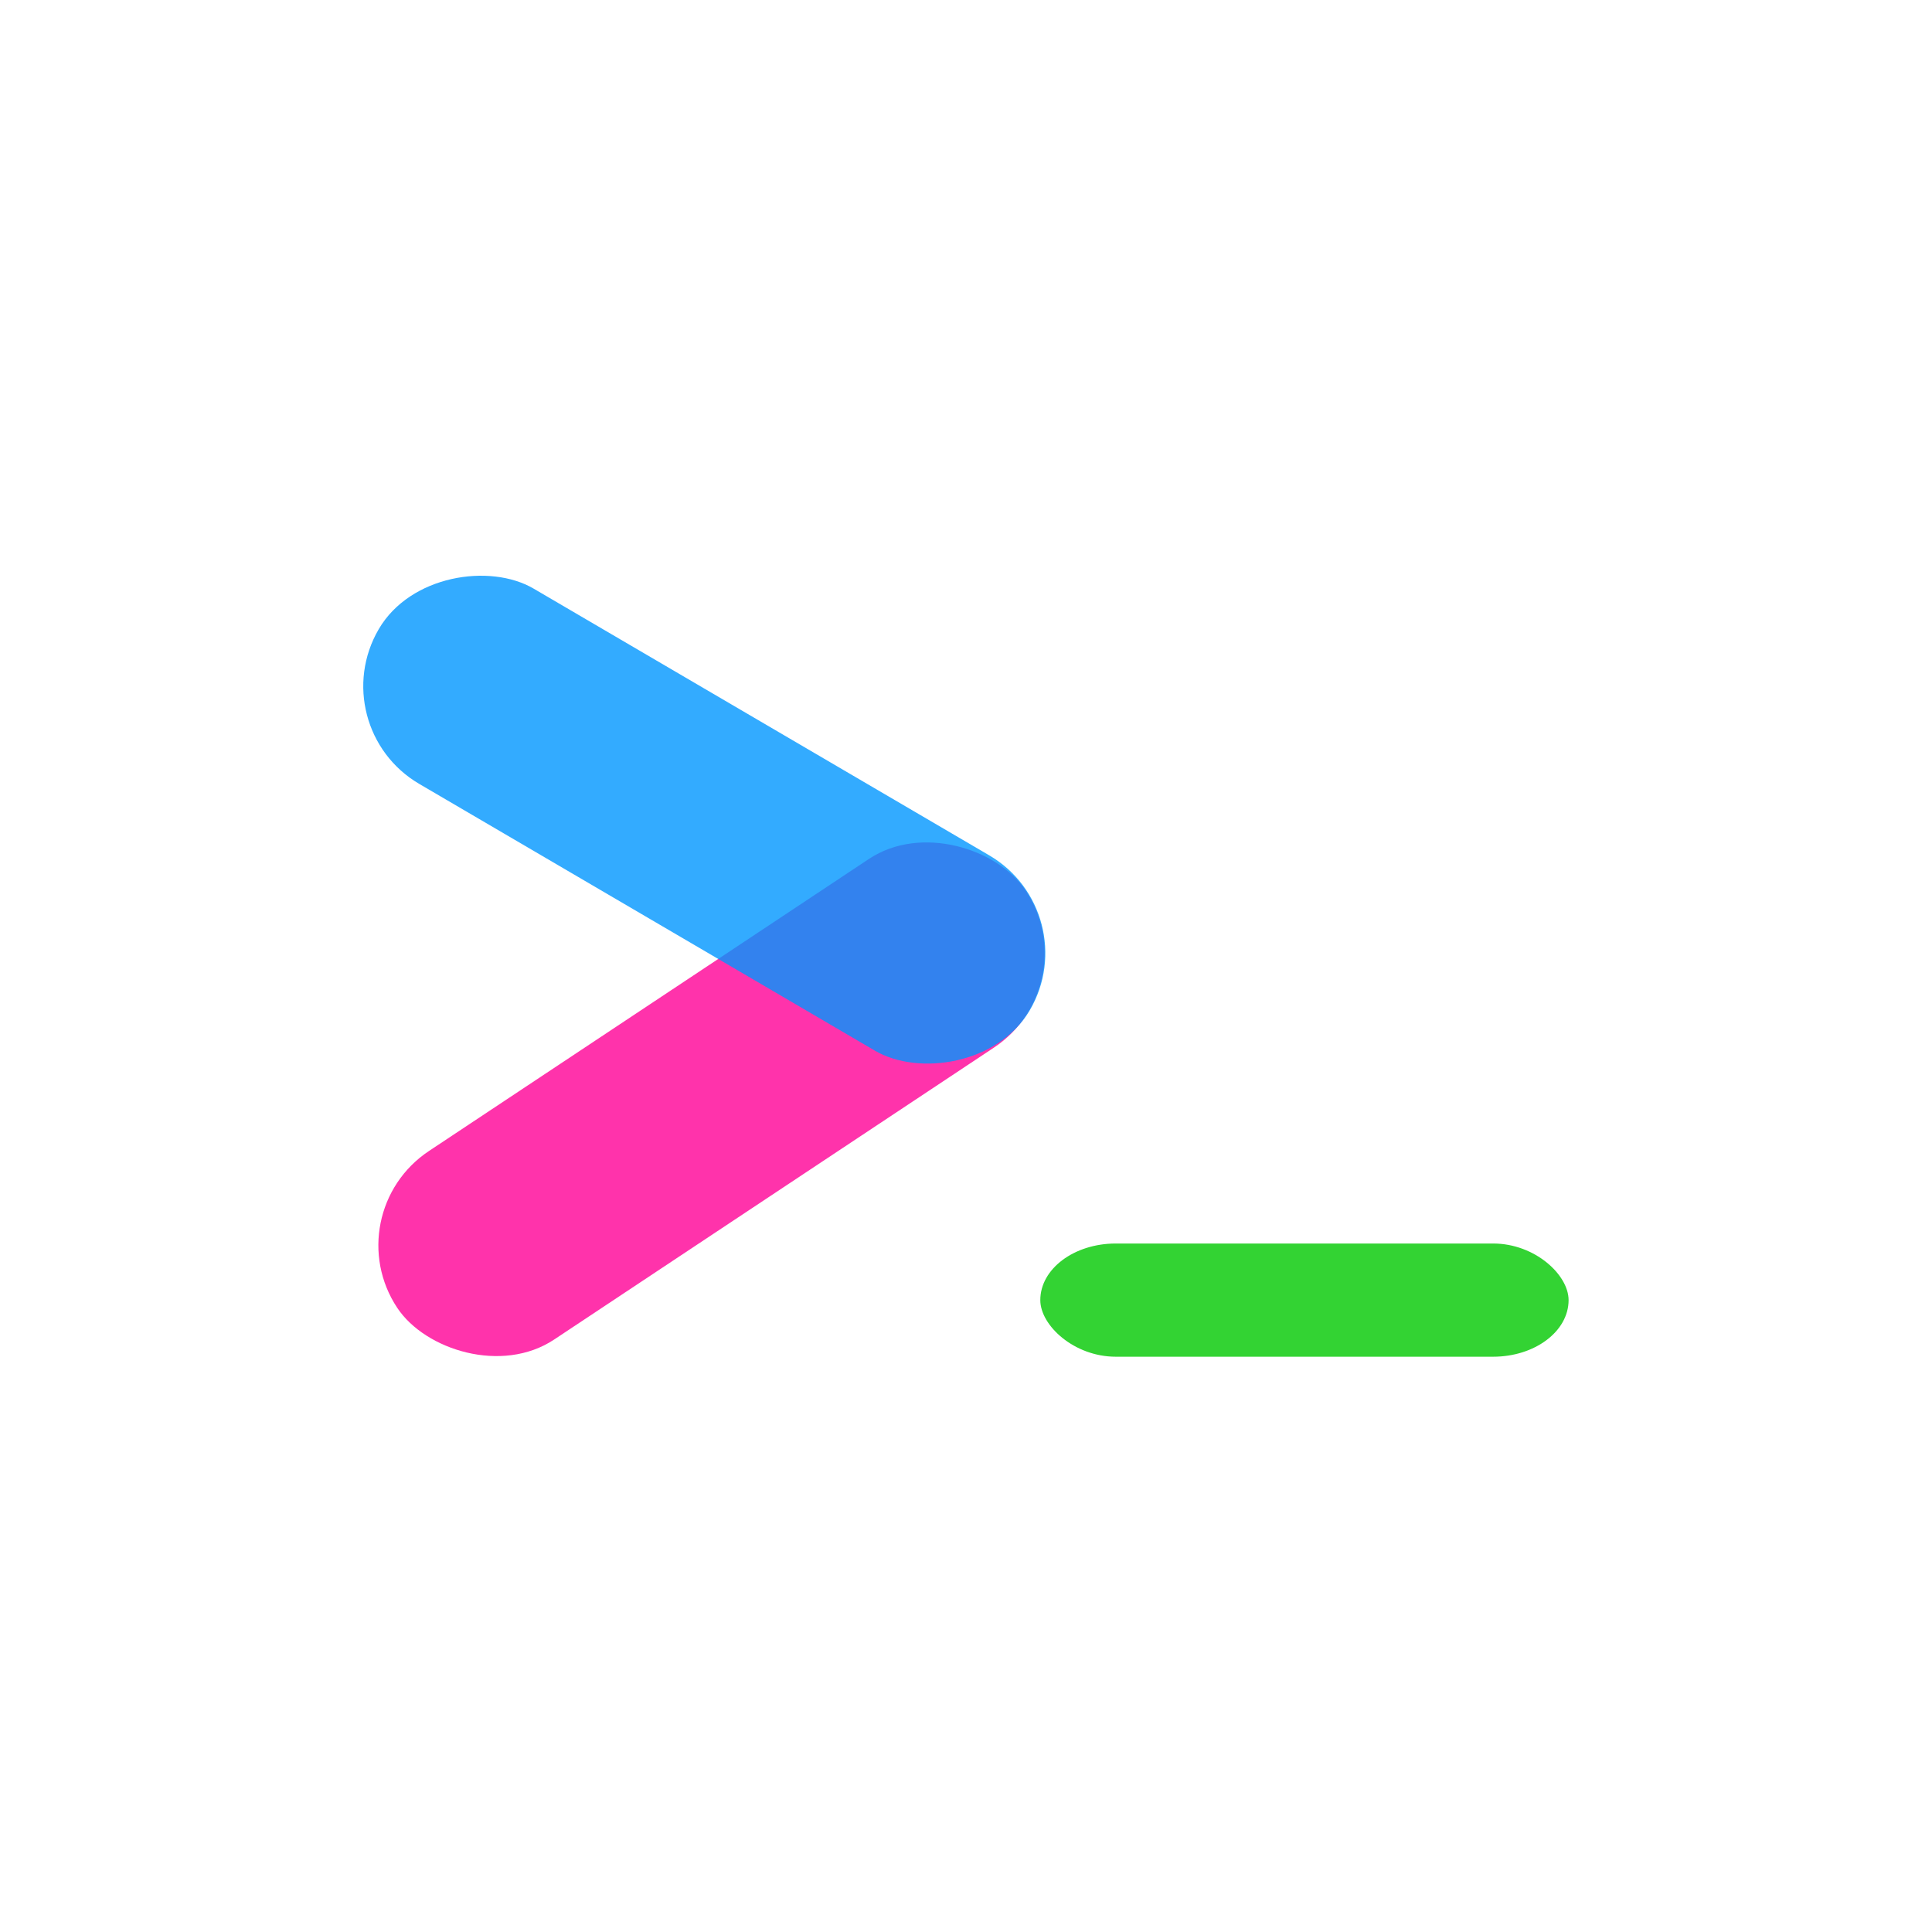 <svg xmlns="http://www.w3.org/2000/svg" width="256" height="256" xmlns:v="https://vecta.io/nano"><g transform="matrix(.98 .197 -.197 .98 17.743 22.107)"><rect x="-54.566" y="130.321" width="100" height="30" rx="15" fill="#ff0096" transform="rotate(315.057)" fill-opacity=".8"/><rect x="-51.48" y="58.97" width="30" height="100" rx="15" fill="#0096ff" transform="rotate(288.98)" fill-opacity=".8"/></g><rect x="137.846" y="164.772" width="70" height="15" rx="10" fill="#00c800" fill-opacity=".8"/></svg>
